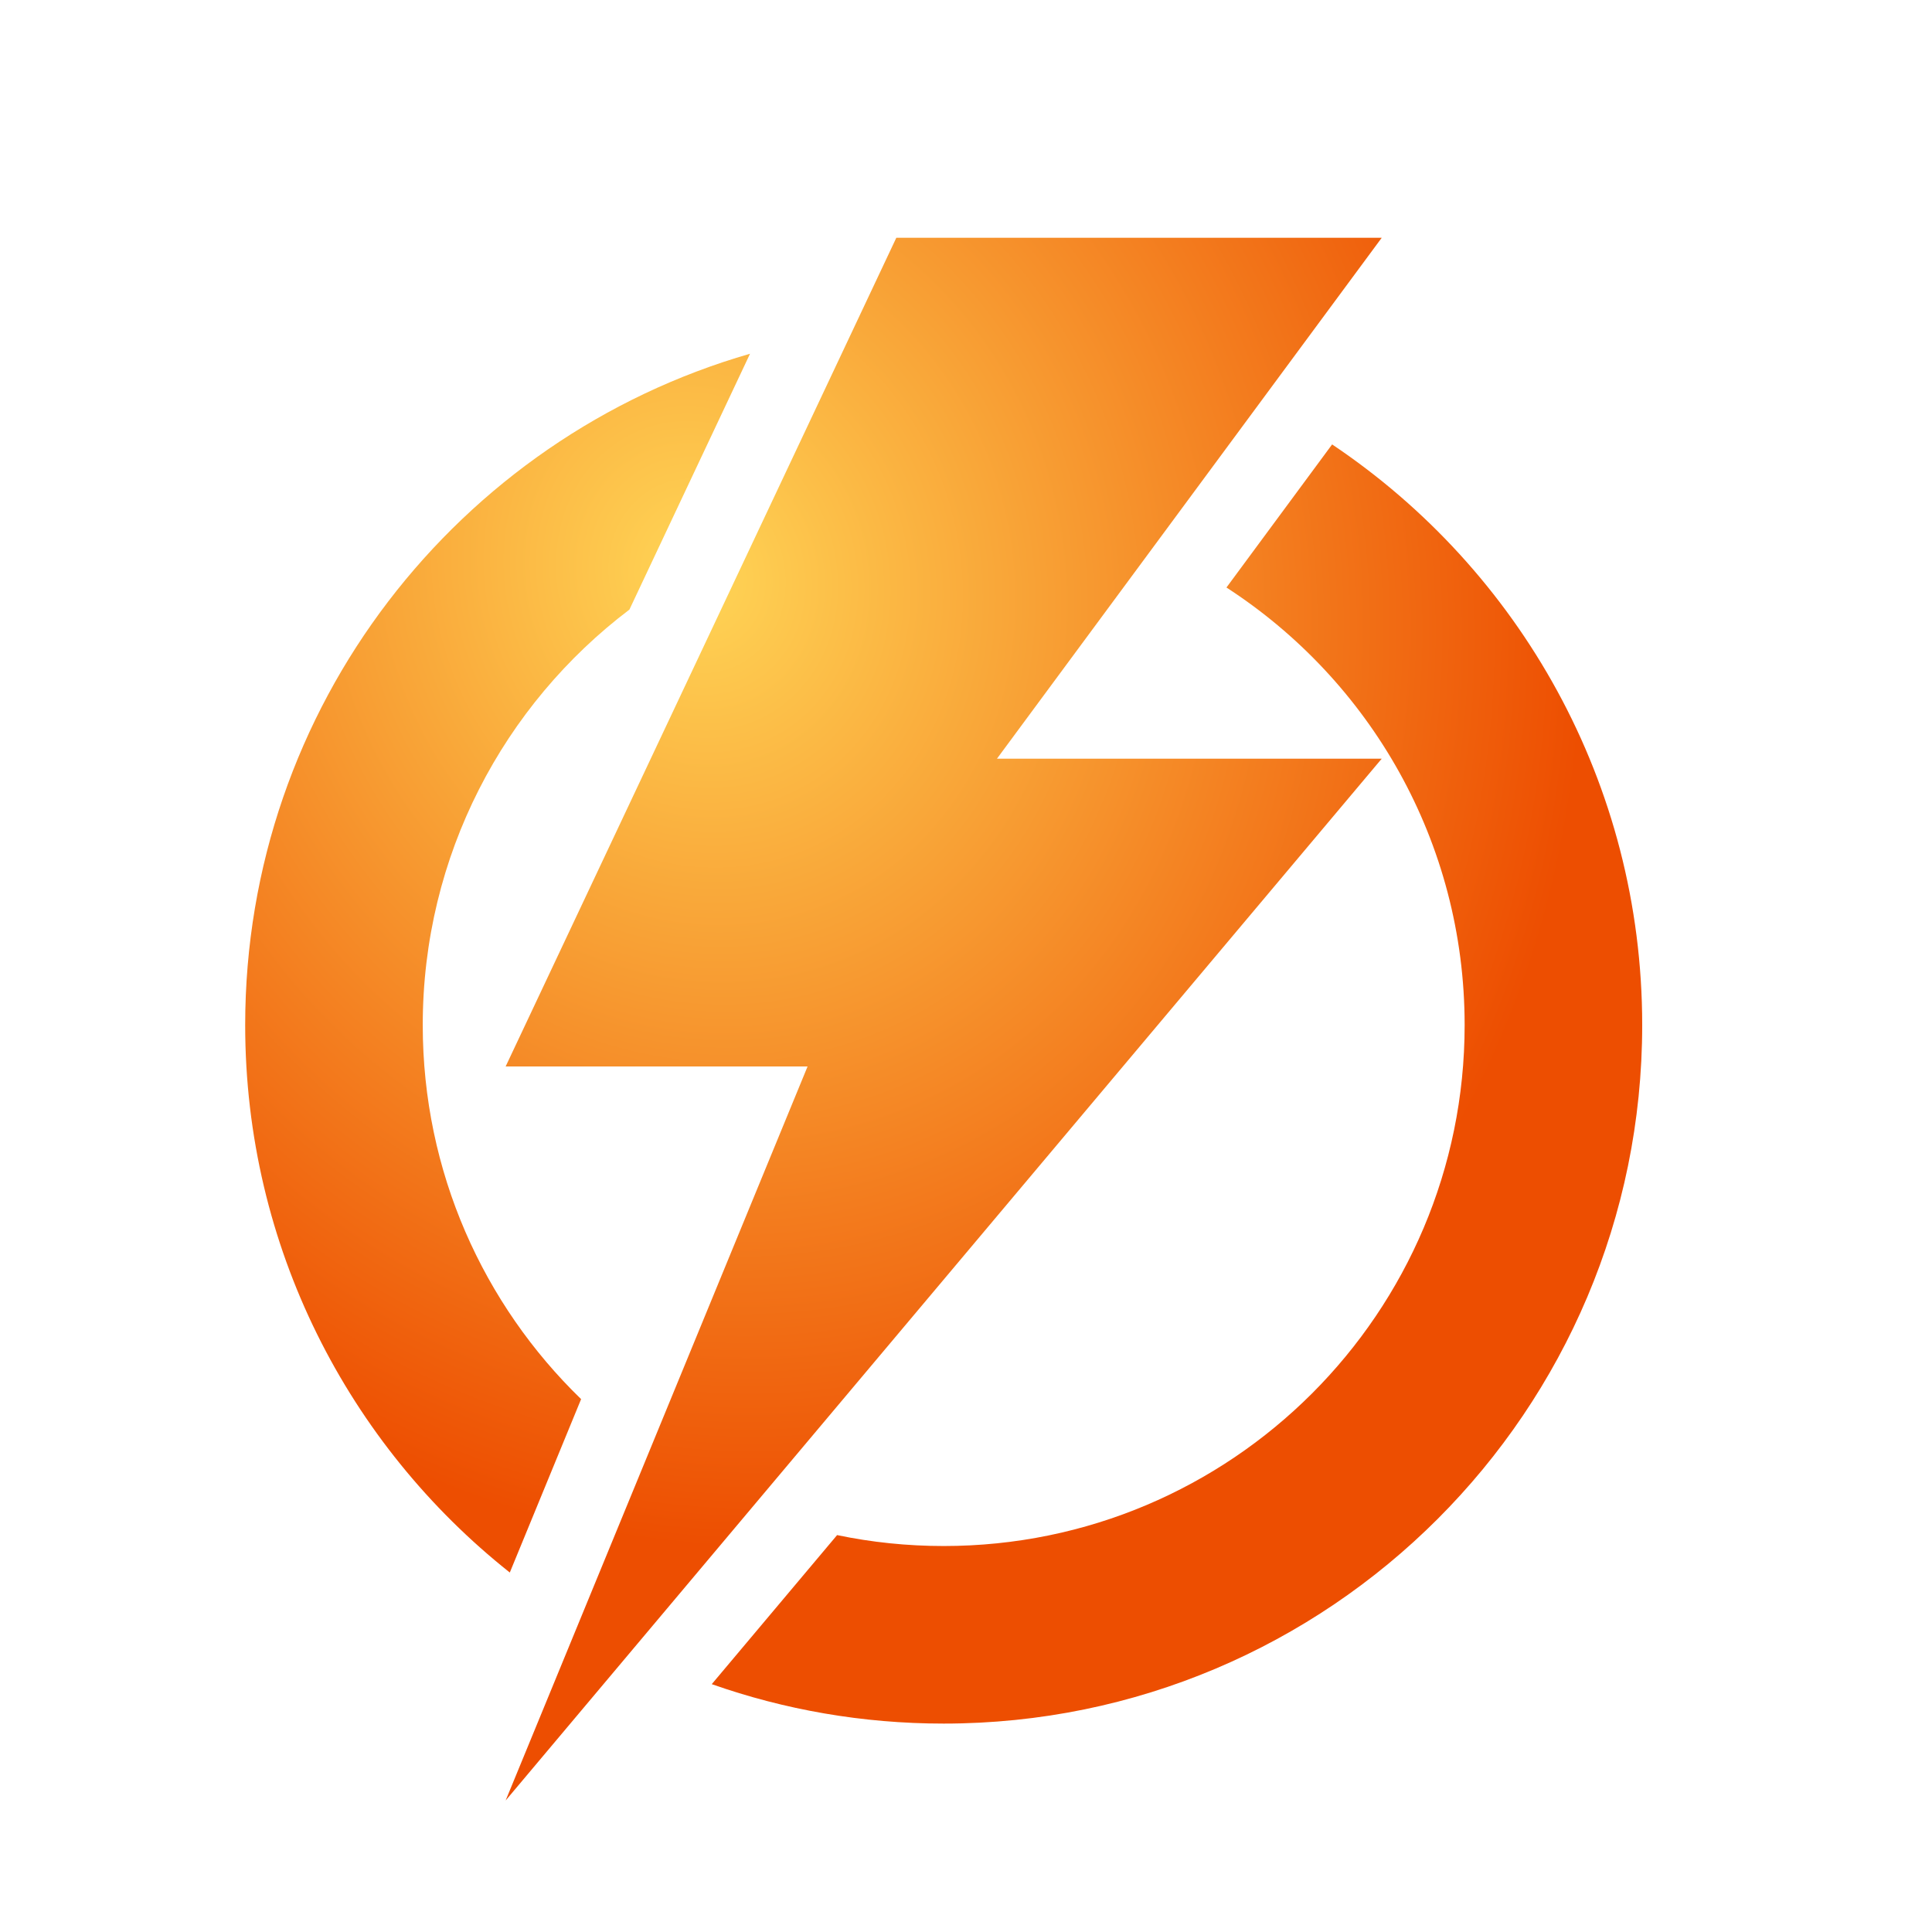 <svg width="32" height="32" viewBox="0 0 32 32" fill="none" xmlns="http://www.w3.org/2000/svg">
<path fill-rule="evenodd" clip-rule="evenodd" d="M14.846 3.938H22.886L16.513 12.566H22.886L8.375 29.822L13.376 17.664H8.375L14.846 3.938ZM4.061 16.979C4.061 11.702 7.593 7.25 12.423 5.859L10.425 10.097C8.345 11.672 7.002 14.168 7.002 16.979C7.002 19.41 8.007 21.606 9.625 23.174L8.444 26.046C5.773 23.927 4.061 20.653 4.061 16.979ZM11.789 27.895L13.865 25.426C14.435 25.545 15.025 25.607 15.63 25.607C20.395 25.607 24.259 21.744 24.259 16.979C24.259 13.94 22.688 11.268 20.314 9.731L22.064 7.361C25.161 9.437 27.2 12.97 27.2 16.979C27.2 23.368 22.02 28.548 15.63 28.548C14.284 28.548 12.991 28.318 11.789 27.895Z" fill="url(#paint0_radial_1987_26008)"/>
<defs>
<radialGradient id="paint0_radial_1987_26008" cx="0" cy="0" r="1" gradientUnits="userSpaceOnUse" gradientTransform="translate(11.521 9.6) rotate(71.565) scale(16.191 14.474)">
<stop stop-color="#FFD556"/>
<stop offset="1" stop-color="#ED4E01"/>
</radialGradient>
</defs>
</svg>

